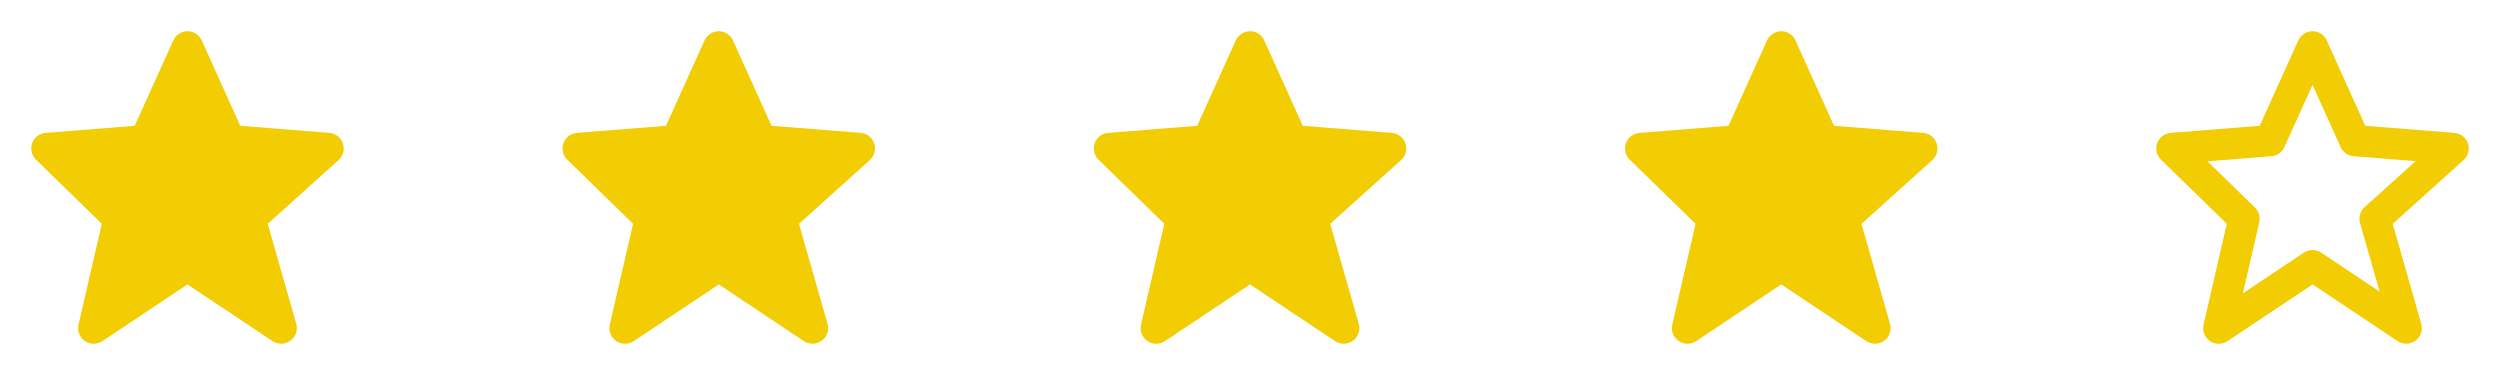 <svg width="80" height="12" viewBox="0 0 80 12" fill="none" xmlns="http://www.w3.org/2000/svg">
<g clip-path="url(#clip0_3007_12684)">
<path d="M10.973 4.59C10.942 4.497 10.884 4.416 10.807 4.356C10.73 4.295 10.637 4.259 10.54 4.252L7.689 4.025L6.456 1.295C6.416 1.207 6.352 1.132 6.272 1.079C6.191 1.027 6.096 0.999 6 0.999C5.904 0.999 5.81 1.027 5.729 1.079C5.648 1.131 5.584 1.206 5.545 1.294L4.311 4.025L1.461 4.252C1.365 4.259 1.273 4.294 1.197 4.352C1.12 4.411 1.062 4.49 1.03 4.58C0.997 4.67 0.991 4.768 1.013 4.862C1.034 4.955 1.082 5.041 1.151 5.108L3.258 7.162L2.513 10.387C2.49 10.485 2.497 10.587 2.533 10.681C2.57 10.774 2.633 10.855 2.715 10.912C2.798 10.969 2.896 11 2.996 11C3.096 11.001 3.194 10.972 3.278 10.916L6 9.101L8.723 10.916C8.808 10.973 8.908 11.002 9.01 10.999C9.113 10.997 9.212 10.964 9.294 10.903C9.377 10.843 9.439 10.759 9.472 10.662C9.506 10.566 9.509 10.461 9.481 10.363L8.567 7.163L10.835 5.122C10.983 4.988 11.037 4.779 10.973 4.59Z" fill="#F3CD03"/>
<path d="M27.974 4.59C27.943 4.497 27.885 4.416 27.808 4.356C27.73 4.295 27.637 4.259 27.54 4.252L24.689 4.025L23.456 1.295C23.417 1.207 23.353 1.132 23.272 1.079C23.191 1.027 23.097 0.999 23.001 0.999C22.904 0.999 22.81 1.027 22.729 1.079C22.648 1.131 22.584 1.206 22.545 1.294L21.311 4.025L18.461 4.252C18.365 4.259 18.274 4.294 18.197 4.352C18.121 4.411 18.063 4.49 18.03 4.58C17.998 4.67 17.992 4.768 18.013 4.862C18.035 4.955 18.083 5.041 18.151 5.108L20.258 7.162L19.513 10.387C19.49 10.485 19.498 10.587 19.534 10.681C19.57 10.774 19.633 10.855 19.716 10.912C19.798 10.969 19.896 11 19.996 11C20.096 11.001 20.195 10.972 20.278 10.916L23 9.101L25.723 10.916C25.808 10.973 25.909 11.002 26.011 10.999C26.113 10.997 26.212 10.964 26.295 10.903C26.377 10.843 26.439 10.759 26.473 10.662C26.506 10.566 26.509 10.461 26.482 10.363L25.567 7.163L27.835 5.122C27.983 4.988 28.038 4.779 27.974 4.59Z" fill="#F3CD03"/>
<path d="M44.974 4.59C44.942 4.497 44.884 4.416 44.807 4.356C44.73 4.295 44.637 4.259 44.539 4.252L41.689 4.025L40.456 1.295C40.416 1.207 40.352 1.132 40.272 1.079C40.191 1.027 40.096 0.999 40 0.999C39.904 0.999 39.81 1.027 39.729 1.079C39.648 1.131 39.584 1.206 39.544 1.294L38.311 4.025L35.461 4.252C35.365 4.259 35.273 4.294 35.197 4.352C35.12 4.411 35.062 4.49 35.03 4.58C34.997 4.67 34.991 4.768 35.013 4.862C35.034 4.955 35.082 5.041 35.151 5.108L37.258 7.162L36.513 10.387C36.49 10.485 36.497 10.587 36.533 10.681C36.569 10.774 36.633 10.855 36.715 10.912C36.798 10.969 36.896 11 36.996 11C37.096 11.001 37.194 10.972 37.278 10.916L40 9.101L42.722 10.916C42.808 10.973 42.908 11.002 43.01 10.999C43.112 10.997 43.212 10.964 43.294 10.903C43.377 10.843 43.439 10.759 43.472 10.662C43.506 10.566 43.509 10.461 43.481 10.363L42.566 7.163L44.834 5.122C44.983 4.988 45.038 4.779 44.974 4.59Z" fill="#F3CD03"/>
<path d="M61.974 4.59C61.942 4.497 61.885 4.416 61.807 4.356C61.73 4.295 61.637 4.259 61.54 4.252L58.689 4.025L57.456 1.295C57.416 1.207 57.353 1.132 57.272 1.079C57.191 1.027 57.097 0.999 57 0.999C56.904 0.999 56.81 1.027 56.729 1.079C56.648 1.131 56.584 1.206 56.545 1.294L55.311 4.025L52.461 4.252C52.365 4.259 52.273 4.294 52.197 4.352C52.121 4.411 52.063 4.49 52.03 4.58C51.997 4.67 51.991 4.768 52.013 4.862C52.034 4.955 52.083 5.041 52.151 5.108L54.258 7.162L53.513 10.387C53.49 10.485 53.497 10.587 53.534 10.681C53.57 10.774 53.633 10.855 53.716 10.912C53.798 10.969 53.896 11 53.996 11C54.096 11.001 54.194 10.972 54.278 10.916L57 9.101L59.723 10.916C59.808 10.973 59.908 11.002 60.011 10.999C60.113 10.997 60.212 10.964 60.294 10.903C60.377 10.843 60.439 10.759 60.473 10.662C60.506 10.566 60.509 10.461 60.481 10.363L59.567 7.163L61.835 5.122C61.983 4.988 62.038 4.779 61.974 4.59Z" fill="#F3CD03"/>
<path d="M71.258 7.162L70.513 10.387C70.49 10.485 70.497 10.588 70.533 10.681C70.569 10.775 70.633 10.856 70.715 10.913C70.798 10.97 70.896 11.001 70.996 11.001C71.097 11.002 71.195 10.972 71.278 10.916L74.001 9.101L76.723 10.916C76.808 10.973 76.909 11.002 77.011 10.999C77.113 10.997 77.212 10.964 77.295 10.903C77.377 10.843 77.439 10.759 77.473 10.662C77.506 10.566 77.509 10.461 77.481 10.363L76.567 7.163L78.835 5.122C78.908 5.057 78.96 4.971 78.984 4.877C79.009 4.782 79.005 4.682 78.974 4.59C78.943 4.497 78.885 4.416 78.808 4.356C78.731 4.296 78.637 4.26 78.54 4.252L75.689 4.025L74.456 1.294C74.417 1.207 74.353 1.132 74.272 1.08C74.191 1.027 74.097 0.999 74.001 0.999C73.904 0.999 73.81 1.027 73.729 1.08C73.648 1.132 73.584 1.207 73.545 1.294L72.311 4.025L69.461 4.252C69.365 4.259 69.274 4.294 69.197 4.352C69.121 4.411 69.063 4.49 69.03 4.58C68.998 4.67 68.992 4.768 69.013 4.862C69.035 4.955 69.083 5.041 69.151 5.108L71.258 7.162ZM72.685 4.998C72.774 4.991 72.86 4.961 72.933 4.909C73.006 4.857 73.064 4.787 73.101 4.705L74.001 2.715L74.9 4.705C74.937 4.787 74.995 4.857 75.068 4.909C75.141 4.961 75.227 4.991 75.316 4.998L77.302 5.156L75.666 6.628C75.525 6.756 75.468 6.953 75.52 7.137L76.147 9.329L74.278 8.084C74.197 8.029 74.1 8 74.001 8C73.903 8 73.806 8.029 73.724 8.084L71.772 9.386L72.297 7.112C72.316 7.029 72.314 6.942 72.29 6.859C72.265 6.777 72.22 6.702 72.159 6.643L70.64 5.162L72.685 4.998Z" fill="#F3CD03"/>
</g>
<defs>
<clipPath id="clip0_3007_12684">
<rect width="80" height="12" fill="white"/>
</clipPath>
</defs>
</svg>
